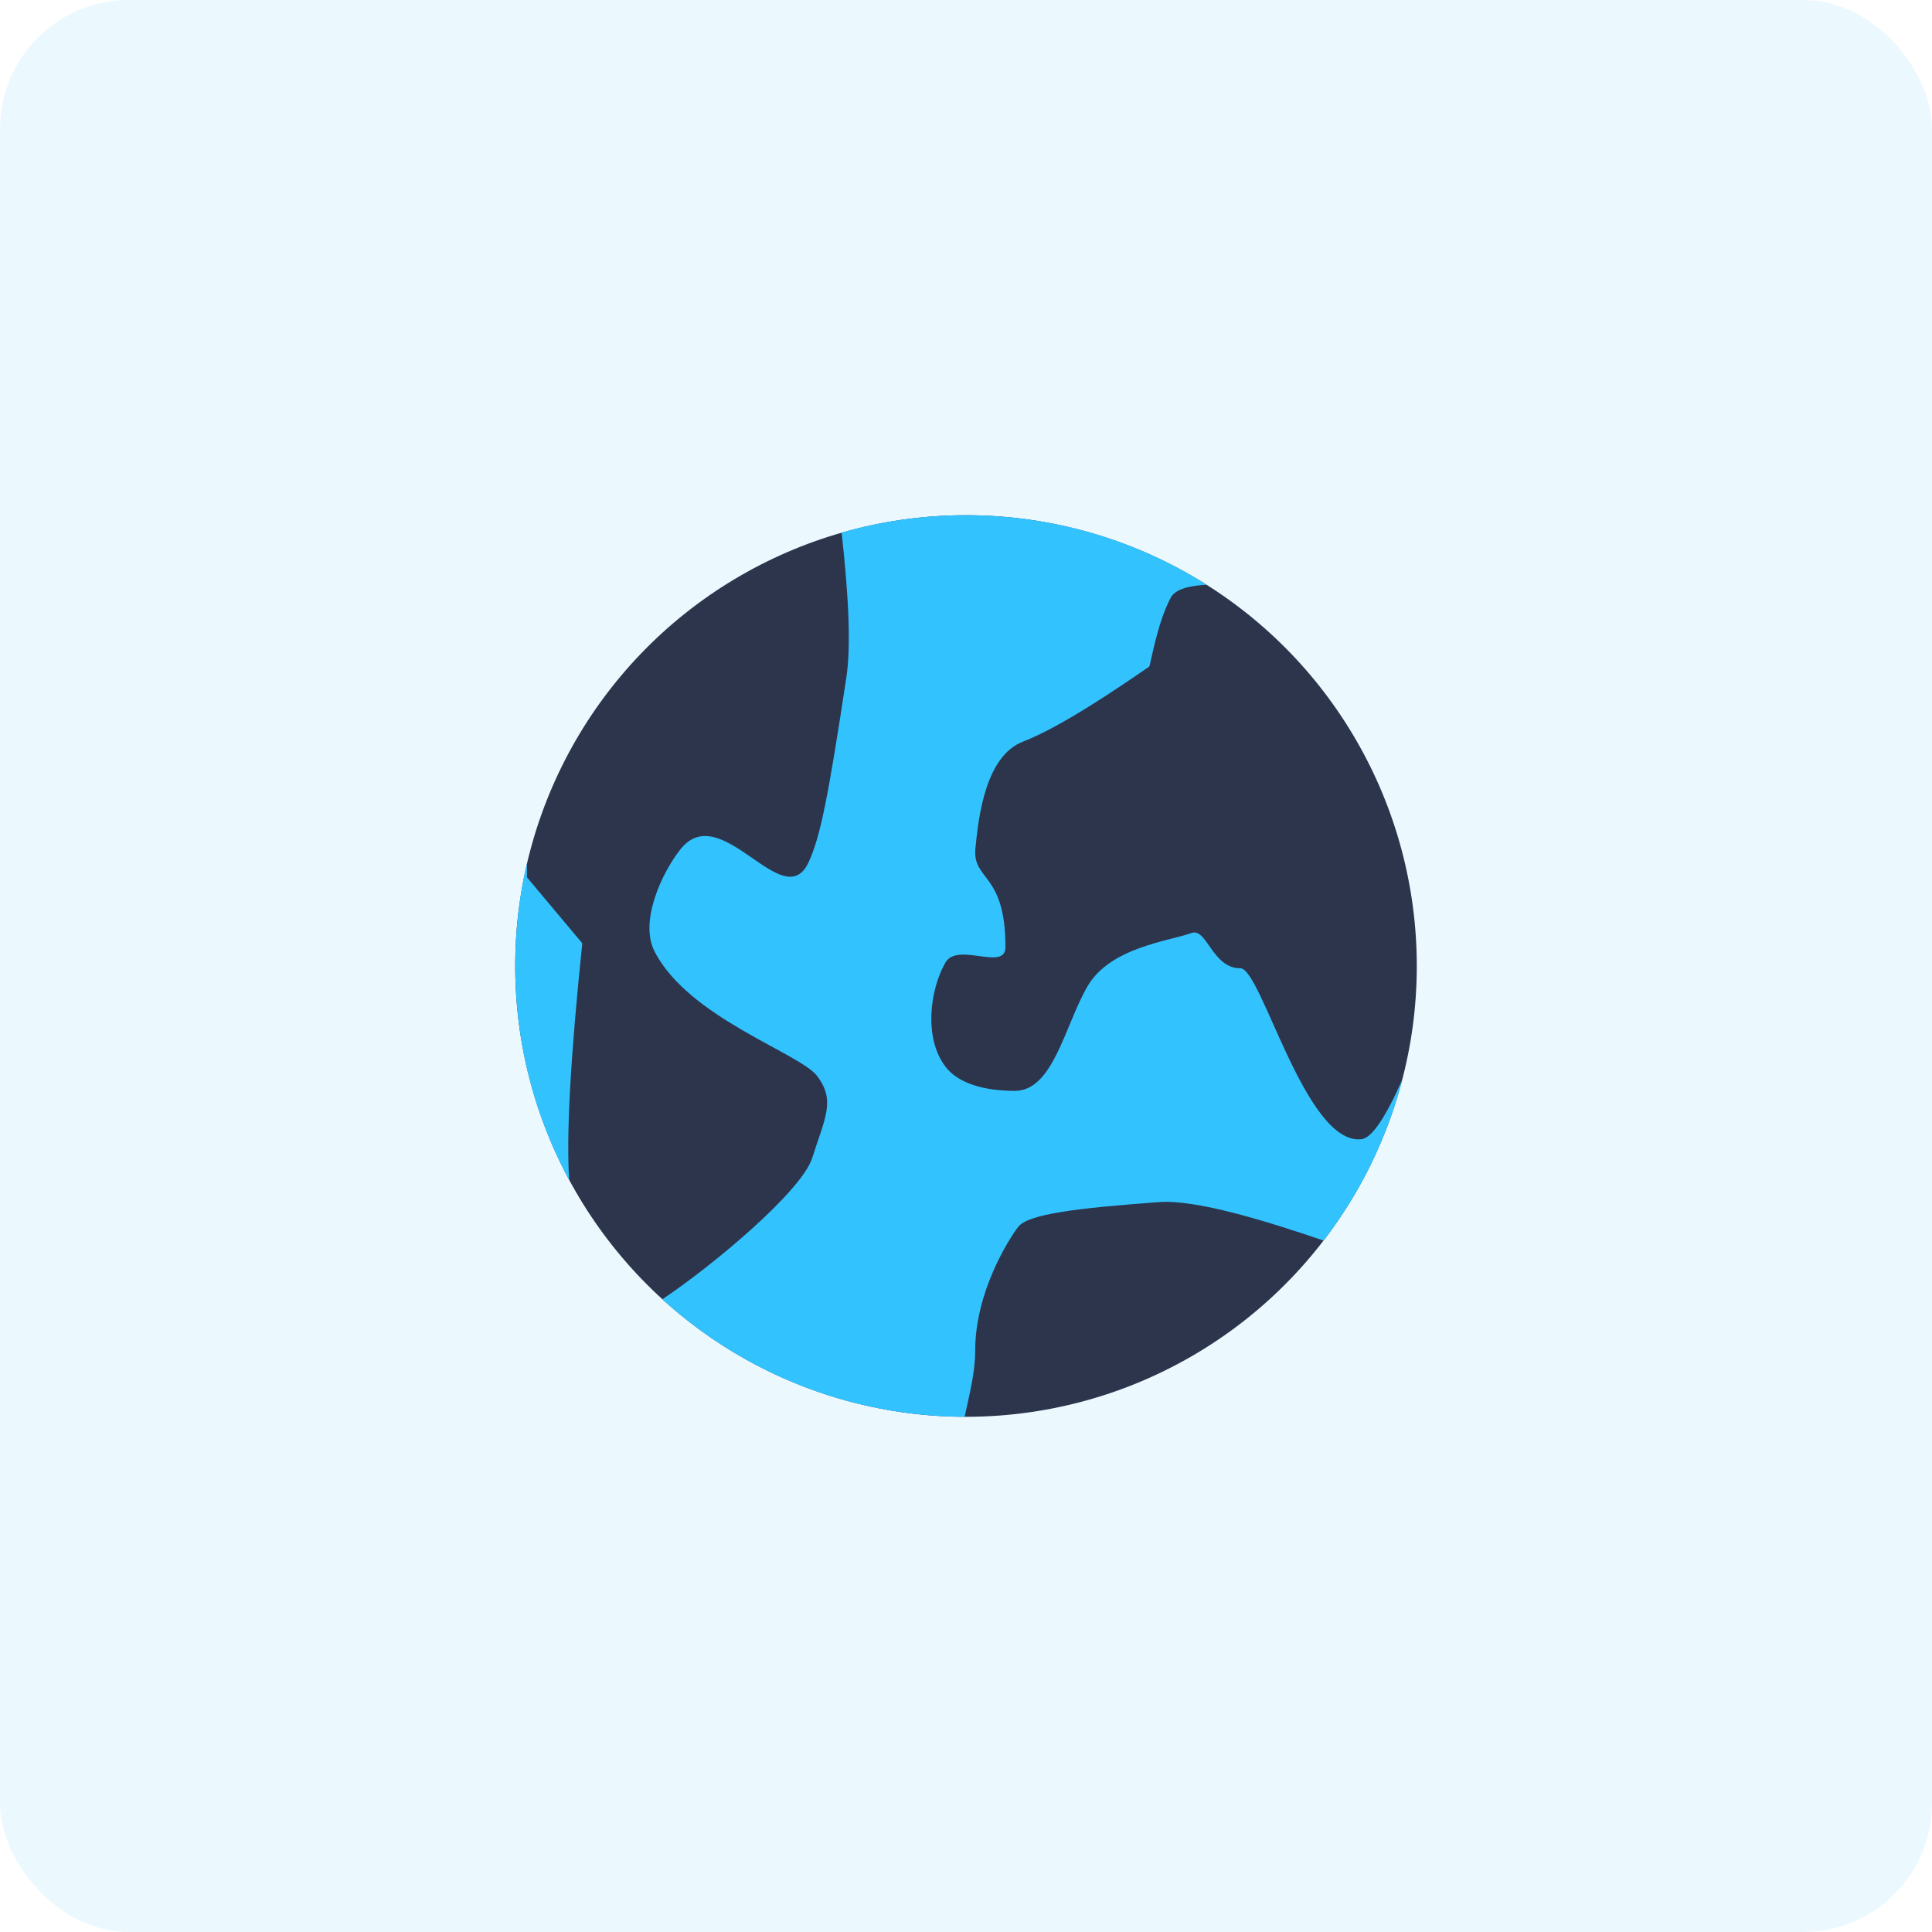 <?xml version="1.0" encoding="UTF-8"?>
<svg width="60px" height="60px" viewBox="0 0 60 60" version="1.1" xmlns="http://www.w3.org/2000/svg" xmlns:xlink="http://www.w3.org/1999/xlink">
    <!-- Generator: Sketch 50.2 (55047) - http://www.bohemiancoding.com/sketch -->
    <title>Atom / Icon / Value Prop / 2</title>
    <desc>Created with Sketch.</desc>
    <defs></defs>
    <g id="Atom-/-Icon-/-Value-Prop-/-2" stroke="none" stroke-width="1" fill="none" fill-rule="evenodd">
        <g>
            <rect id="Rectangle" fill-opacity="0.1" fill="#32C3FF" x="0" y="0" width="60" height="60" rx="4"></rect>
            <g id="Rectangle-3" transform="translate(16, 16)">
                <circle id="Mask" fill="#2D354C" cx="14" cy="14" r="14"></circle>
                <path d="M25.105,22.527 C23.34,21.922 21.151,21.247 19.998,21.332 C17.45,21.52 15.928,21.701 15.62,22.103 C15.333,22.477 14.283,24.122 14.285,25.953 C14.286,26.62 14.102,27.329 13.957,28 C10.342,27.989 7.049,26.608 4.571,24.349 C6.149,23.296 8.897,20.994 9.225,19.959 C9.615,18.726 9.96,18.182 9.375,17.414 C8.832,16.701 5.38,15.607 4.327,13.546 C3.847,12.606 4.566,11.089 5.132,10.376 C6.398,8.782 8.324,12.445 9.107,10.787 C9.479,9.999 9.727,8.719 10.285,5.034 C10.422,4.132 10.372,2.634 10.137,0.54 C11.364,0.188 12.66,0 14,0 C16.748,0 19.312,0.792 21.474,2.16 C20.857,2.19 20.485,2.324 20.358,2.563 C19.921,3.382 19.729,4.674 19.689,4.702 C18.654,5.416 16.923,6.588 15.769,7.032 C14.616,7.477 14.388,9.338 14.292,10.348 C14.196,11.359 15.225,11.083 15.225,13.41 C15.225,14.182 13.736,13.236 13.359,13.896 C12.881,14.731 12.683,16.229 13.359,17.123 C13.758,17.651 14.574,17.878 15.518,17.878 C16.713,17.878 17.069,15.838 17.776,14.627 C18.483,13.416 20.317,13.227 21,12.976 C21.482,12.8 21.647,14.075 22.521,14.071 C23.176,14.068 24.539,19.577 26.283,19.379 C26.597,19.344 27.021,18.724 27.554,17.52 C27.076,19.363 26.233,21.06 25.105,22.527 Z M1.677,20.65 C0.607,18.671 0,16.407 0,14 C0,12.905 0.126,11.839 0.364,10.816 L0.366,11.247 L2.083,13.294 C1.717,16.819 1.582,19.271 1.677,20.65 Z" id="Combined-Shape" fill="#32C3FF"></path>
            </g>
        </g>
    </g>
</svg>